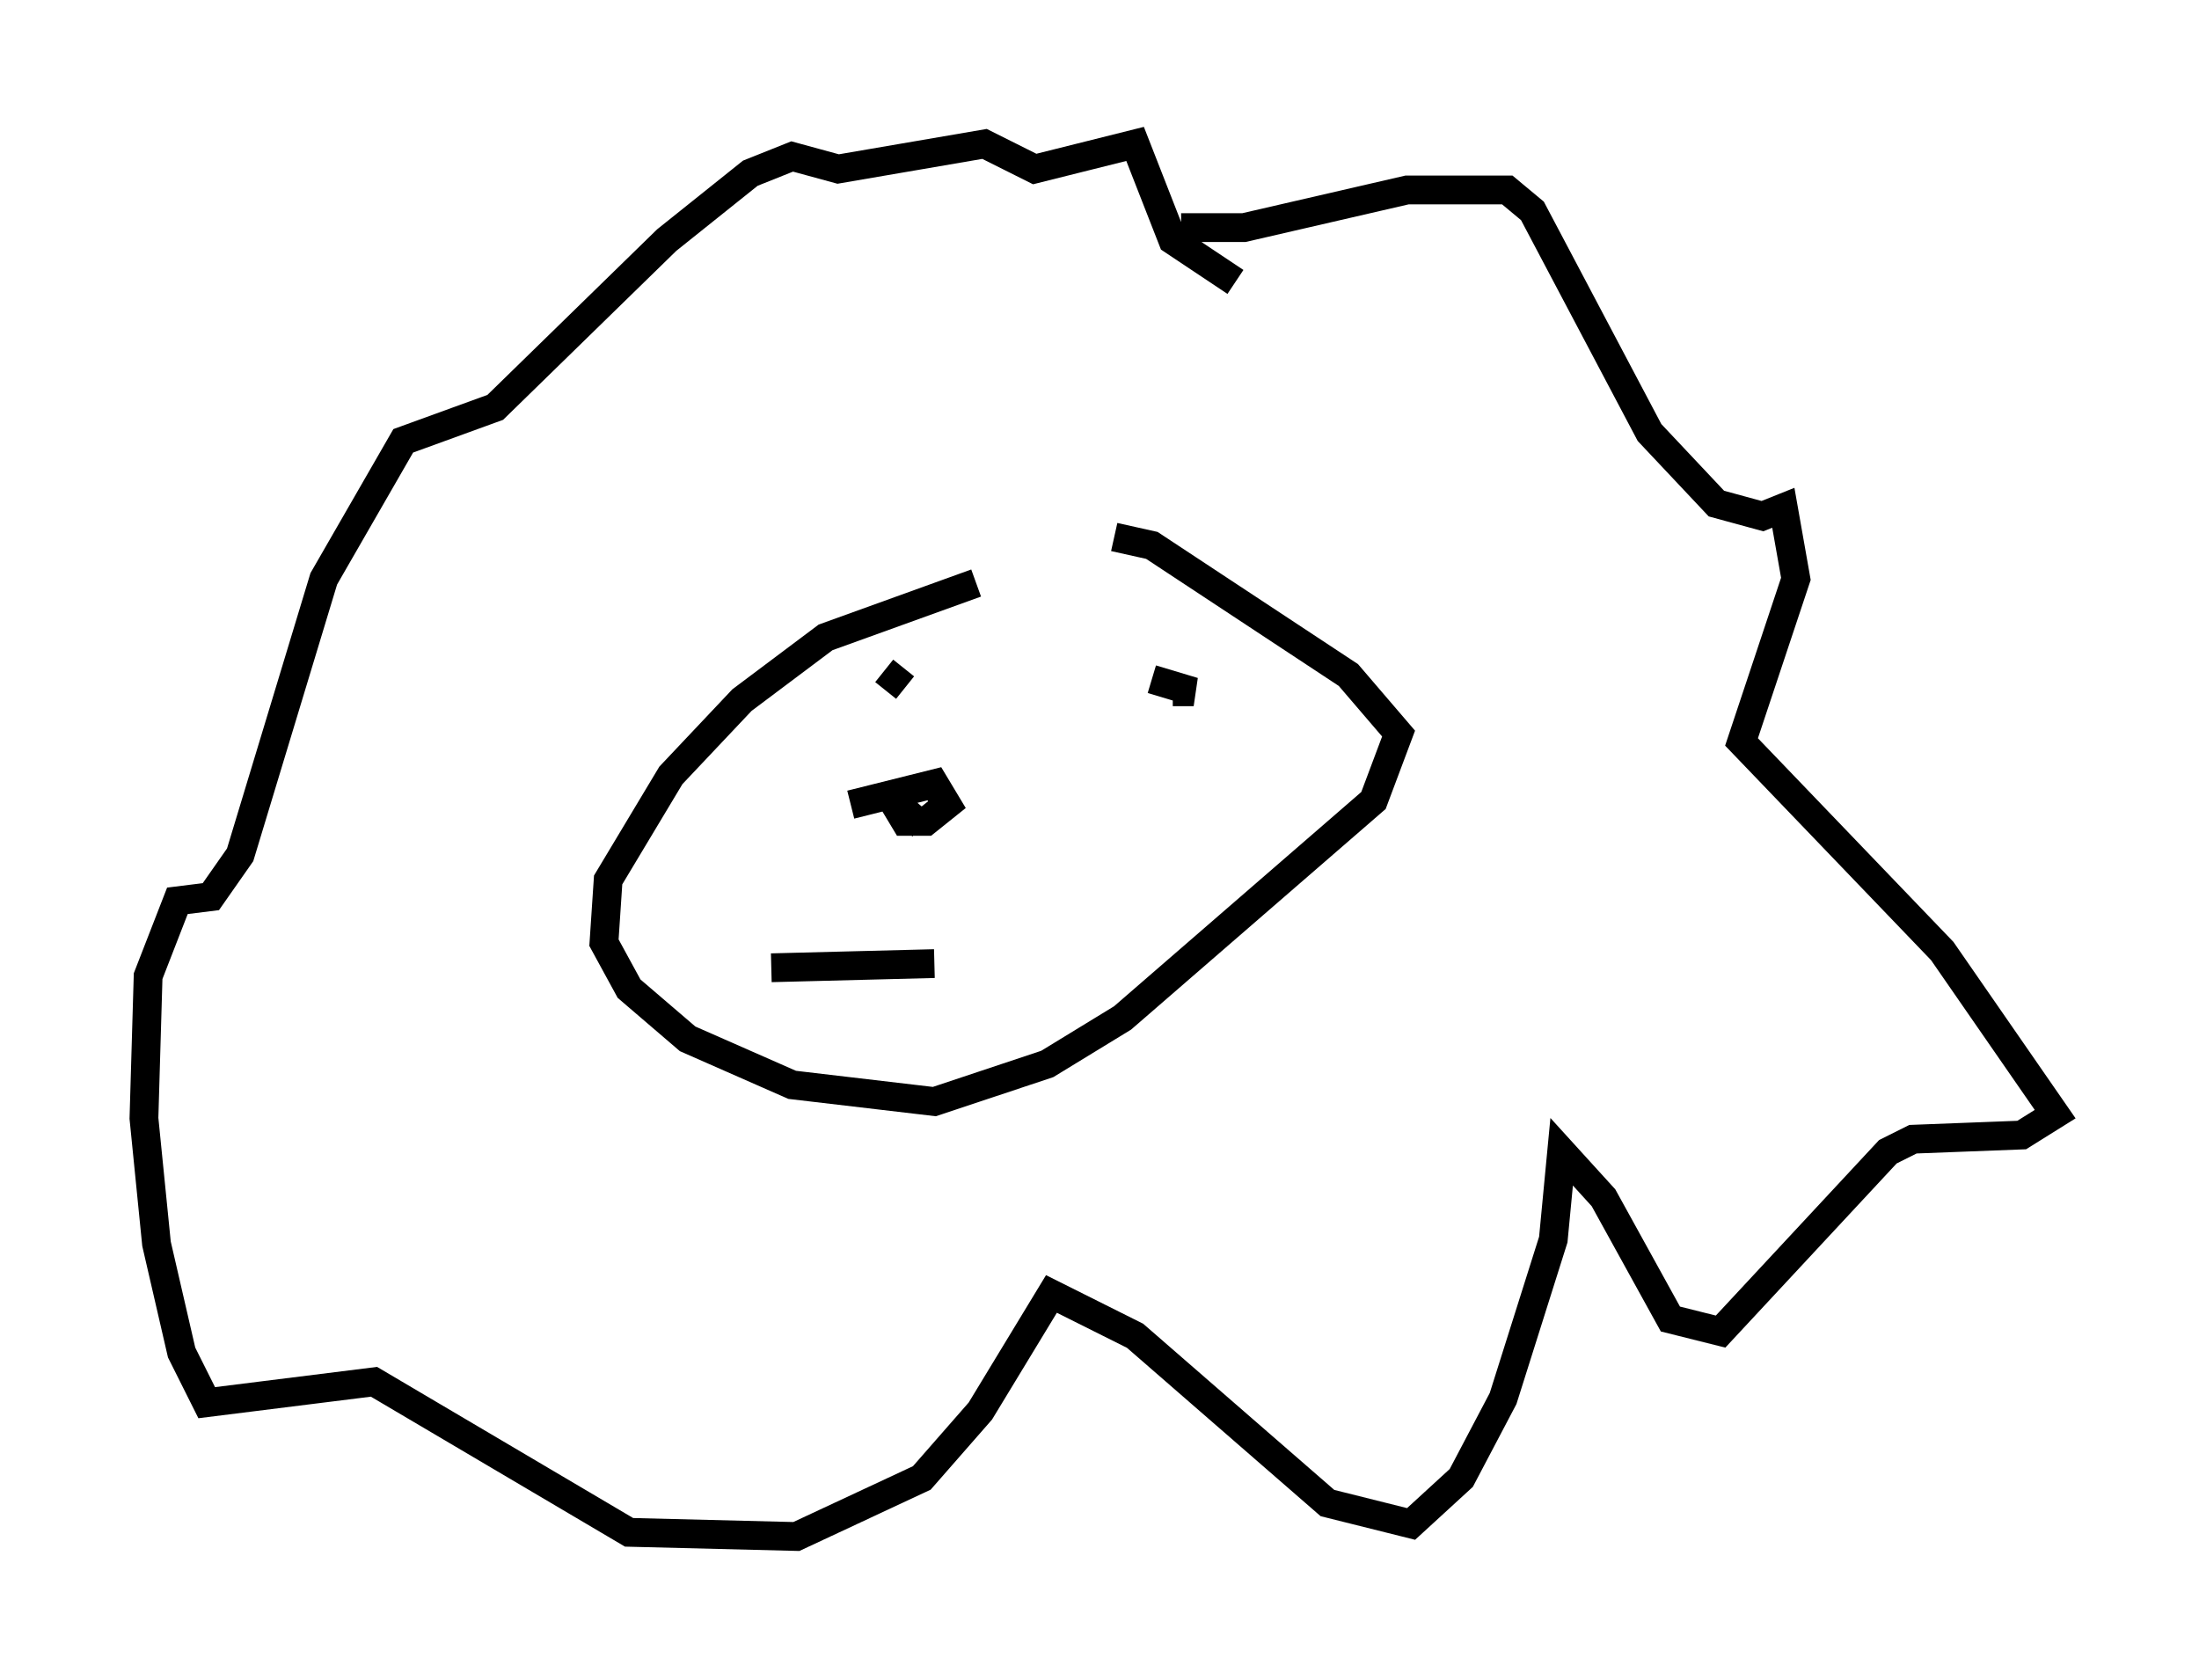 <?xml version="1.0" encoding="utf-8" ?>
<svg baseProfile="full" height="58.369" version="1.1" width="76.38" xmlns="http://www.w3.org/2000/svg" xmlns:ev="http://www.w3.org/2001/xml-events" xmlns:xlink="http://www.w3.org/1999/xlink"><defs /><rect fill="white" height="58.369" width="76.38" x="0" y="0" /><path d="M38.263, 20.542 m-4.358, -0.291 l-5.229, 1.888 -2.905, 2.179 l-2.469, 2.615 -2.179, 3.631 l-0.145, 2.179 0.872, 1.598 l2.034, 1.743 3.631, 1.598 l4.939, 0.581 3.922, -1.307 l2.615, -1.598 8.715, -7.553 l0.872, -2.324 -1.743, -2.034 l-6.827, -4.503 -1.307, -0.291 m-9.151, 9.296 l2.905, -0.726 0.436, 0.726 l-0.726, 0.581 -0.726, 0.0 l-0.436, -0.726 1.017, 0.872 m8.715, -4.648 l0.726, 0.0 -1.453, -0.436 m-8.57, 0.291 l-0.726, -0.581 m-3.922, 10.313 l5.665, -0.145 m8.57, -25.564 l2.179, 0.0 5.665, -1.307 l3.486, 0.0 0.872, 0.726 l4.067, 7.698 2.324, 2.469 l1.598, 0.436 0.726, -0.291 l0.436, 2.469 -1.888, 5.665 l6.972, 7.263 3.922, 5.665 l-1.162, 0.726 -3.777, 0.145 l-0.872, 0.436 -5.81, 6.246 l-1.743, -0.436 -2.324, -4.212 l-1.453, -1.598 -0.291, 3.05 l-1.743, 5.52 -1.453, 2.76 l-1.743, 1.598 -2.905, -0.726 l-6.682, -5.81 -2.905, -1.453 l-2.469, 4.067 -2.034, 2.324 l-4.358, 2.034 -5.81, -0.145 l-8.86, -5.229 -5.81, 0.726 l-0.872, -1.743 -0.872, -3.777 l-0.436, -4.358 0.145, -4.939 l1.017, -2.615 1.162, -0.145 l1.017, -1.453 2.905, -9.587 l2.76, -4.793 3.196, -1.162 l5.955, -5.81 2.905, -2.324 l1.453, -0.581 1.598, 0.436 l5.084, -0.872 1.743, 0.872 l3.486, -0.872 1.307, 3.341 l2.179, 1.453 " fill="none" stroke="black" stroke-width="1" /></svg>